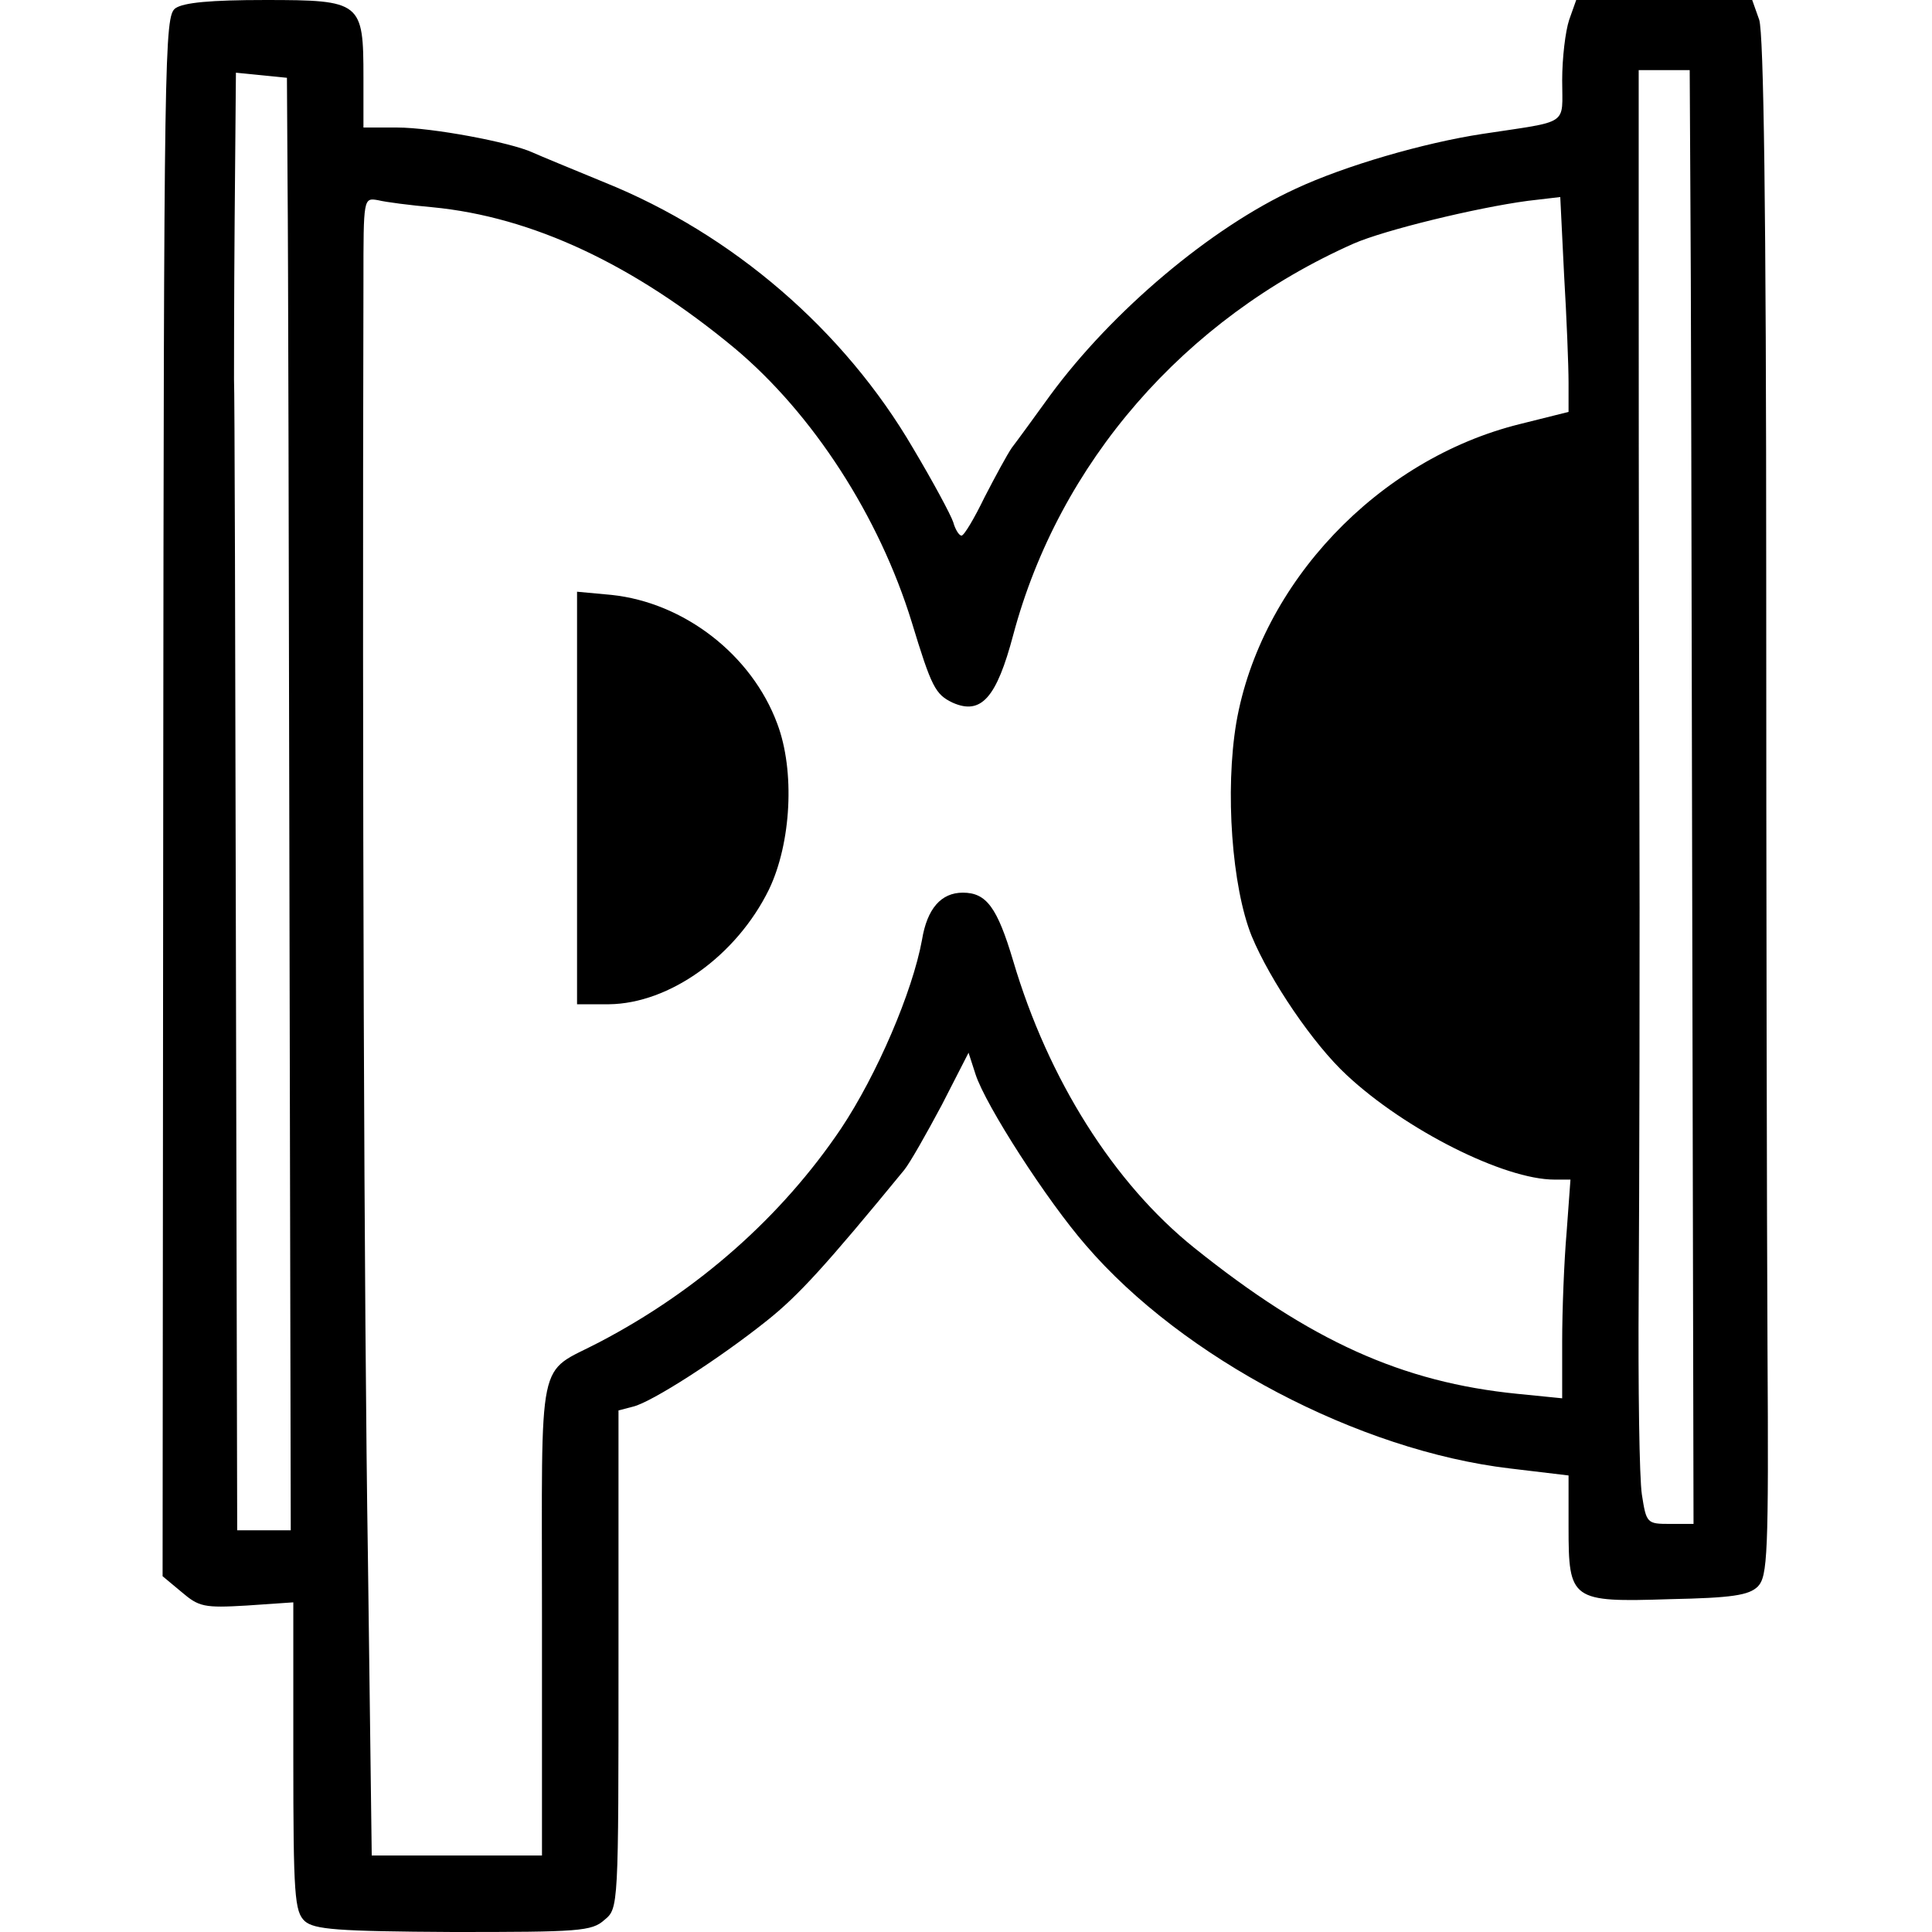 <?xml version="1.0" standalone="no"?>
<!DOCTYPE svg PUBLIC "-//W3C//DTD SVG 20010904//EN"
 "http://www.w3.org/TR/2001/REC-SVG-20010904/DTD/svg10.dtd">
<svg version="1.0" xmlns="http://www.w3.org/2000/svg"
 width="303pt" height="303pt" viewBox="0 0 303 303"
 preserveAspectRatio="xMidYMid meet">
<g transform="translate(0,303) scale(0.1,-0.1)"
fill="#000000" stroke="none">
<path d="M275 3017 c-17 -13 -18 -62 -19 -1236 l-1 -1223 30 -25 c27 -23 35
-25 102 -21 l73 5 0 -242 c0 -218 2 -243 18 -258 15 -13 50 -16 233 -17 197 0
217 1 237 19 22 18 22 20 22 409 l0 390 23 6 c29 7 135 75 210 135 49 39 92
86 215 236 9 11 35 57 59 102 l42 82 11 -34 c16 -49 112 -198 173 -268 152
-177 428 -322 665 -350 l92 -11 0 -81 c0 -115 4 -118 159 -113 97 2 124 6 138
20 15 16 17 49 15 375 -1 197 -2 739 -2 1204 0 582 -4 856 -11 878 l-11 31
-138 0 -138 0 -11 -31 c-6 -18 -11 -60 -11 -95 0 -72 13 -63 -125 -84 -92 -14
-216 -50 -293 -86 -133 -61 -288 -192 -385 -324 -26 -36 -53 -73 -60 -82 -7
-10 -26 -45 -43 -78 -16 -33 -32 -60 -36 -60 -4 0 -10 10 -13 21 -4 12 -32 64
-63 116 -108 185 -283 336 -484 417 -51 21 -102 42 -113 47 -35 16 -158 39
-212 39 l-53 0 0 78 c0 119 -3 122 -154 122 -86 0 -128 -4 -141 -13z m176
-276 c1 -91 2 -604 3 -1138 l2 -973 -42 0 -42 0 -2 893 c-1 490 -2 901 -3 912
0 11 0 124 1 250 l2 231 40 -4 40 -4 1 -167z m2200 -3 c1 -101 2 -614 3 -1140
l2 -958 -37 0 c-36 0 -37 1 -44 46 -4 26 -6 169 -5 318 1 149 2 530 1 846 -1
316 -1 686 -1 823 l0 247 40 0 40 0 1 -182z m-1973 -33 c157 -15 316 -90 474
-221 123 -103 227 -264 278 -430 31 -102 37 -113 64 -126 45 -20 69 8 95 106
72 270 268 496 534 614 48 21 191 56 273 67 l51 6 6 -122 c4 -67 7 -143 7
-169 l0 -46 -76 -19 c-223 -55 -407 -250 -445 -468 -18 -107 -7 -258 24 -335
29 -70 97 -170 149 -218 92 -86 247 -164 326 -164 l25 0 -6 -82 c-4 -46 -7
-123 -7 -172 l0 -89 -70 7 c-181 18 -325 83 -507 229 -126 101 -229 264 -284
450 -25 84 -42 107 -79 107 -34 0 -56 -25 -64 -74 -15 -82 -71 -212 -127 -296
-93 -138 -224 -254 -379 -335 -99 -52 -90 -9 -90 -432 l0 -373 -133 0 -134 0
-6 468 c-6 381 -9 1227 -7 2000 0 132 0 132 23 128 12 -3 51 -8 85 -11z"/>
<path d="M905 1779 l0 -324 50 0 c95 1 200 76 251 180 35 73 41 186 13 260
-40 108 -146 190 -260 202 l-54 5 0 -323z"/>
</g>
</svg>
